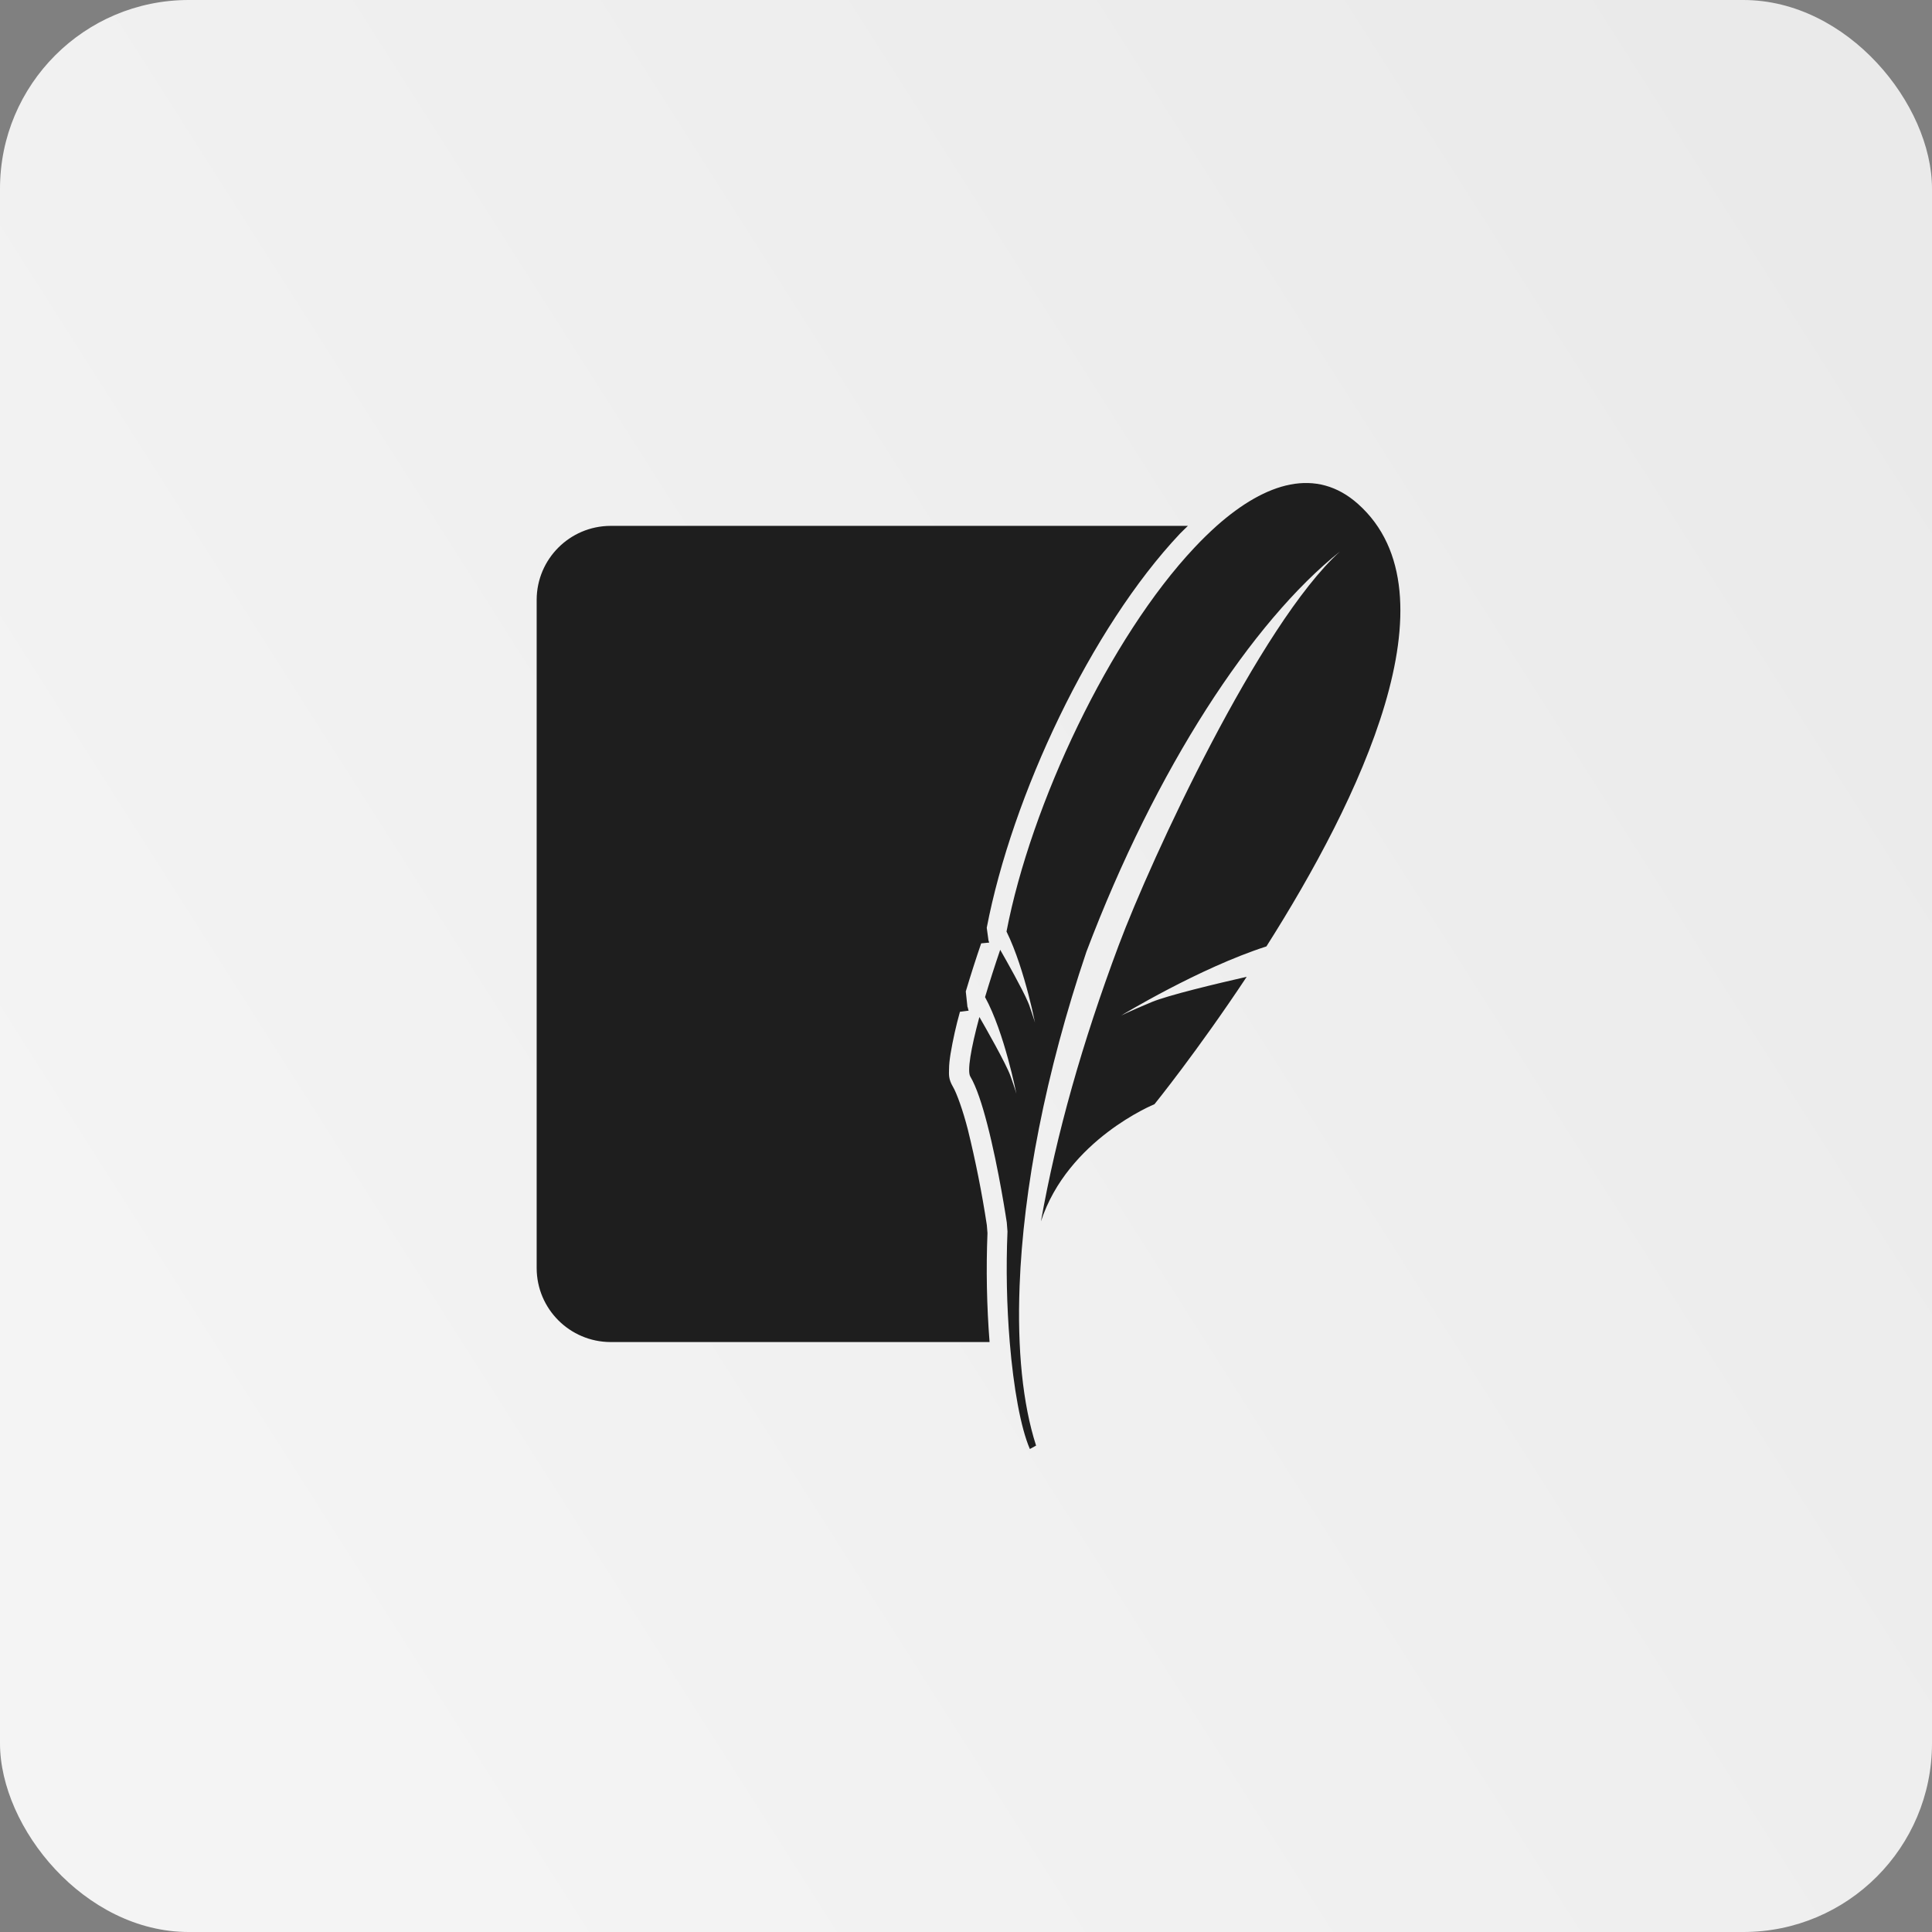 <svg width="512" height="512" viewBox="0 0 512 512" fill="none" xmlns="http://www.w3.org/2000/svg">
<rect x="0" y="0" width="512" height="512" fill="#808080" stroke="none"/>
<rect width="512" height="512" rx="50" fill="url(#paint0_linear_163_363)"/>
<g clip-path="url(#clip0_163_363)">
<path d="M359.9 133.562C348.892 123.75 335.58 127.696 322.424 139.366C320.399 141.186 318.451 143.092 316.588 145.078C294.096 168.938 273.22 213.118 266.736 246.868C269.26 251.994 271.236 258.532 272.54 263.524C273.19 266 273.774 268.5 274.29 271.016C274.29 271.016 274.088 270.258 273.26 267.86L272.728 266.306C272.619 266.019 272.502 265.735 272.376 265.454C270.908 262.04 266.854 254.836 265.064 251.704C263.646 255.858 262.307 260.039 261.048 264.244C266.212 273.672 269.346 289.844 269.346 289.844C269.346 289.844 269.08 288.79 267.782 285.134C266.642 281.9 260.908 271.86 259.548 269.516C257.228 278.096 256.308 283.876 257.134 285.282C258.76 288.008 260.29 292.728 261.634 297.93C264.69 309.666 266.806 323.962 266.806 323.962L266.994 326.346C266.588 336.118 266.79 345.908 267.588 355.658C268.604 367.884 270.502 378.376 272.924 384.002L274.572 383.102C271.01 372.032 269.564 357.518 270.204 340.792C271.158 315.212 277.048 284.362 287.916 252.212C306.298 203.69 331.792 164.746 355.12 146.144C333.86 165.346 305.074 227.534 296.456 250.55C286.808 276.324 279.98 300.504 275.86 323.68C282.97 301.954 305.946 292.626 305.946 292.626C305.946 292.626 317.22 278.718 330.392 258.86C322.502 260.656 309.54 263.742 305.196 265.562C298.796 268.242 297.07 269.156 297.07 269.156C297.07 269.156 317.812 256.532 335.61 250.812C360.078 212.272 386.742 157.522 359.9 133.562ZM161.792 139.362C150.996 139.402 142.252 148.142 142.222 158.94V336.088C142.254 346.884 151.002 355.618 161.792 355.658H262.246C261.495 346.052 261.31 336.41 261.692 326.782C261.63 326.118 261.574 325.274 261.52 324.648C260.221 316.12 258.538 307.656 256.474 299.28C255.184 294.266 253.544 289.702 252.544 288.008C251.302 285.906 251.496 284.702 251.504 283.398C251.504 282.118 251.668 280.788 251.904 279.28C252.536 275.524 253.364 271.804 254.396 268.132L256.708 267.836C256.528 267.46 256.56 267.14 256.38 266.804L255.942 262.742C257.222 258.468 258.574 254.218 260.022 250L262.154 249.796C262.068 249.632 262.044 249.39 261.958 249.236L261.498 245.866C268.224 210.874 289.098 166.468 312.7 141.428C313.404 140.688 314.122 140.062 314.81 139.358L161.792 139.362Z" fill="url(#paint1_linear_163_363)"/>
</g>
<defs>
<linearGradient id="paint0_linear_163_363" x1="497.5" y1="67" x2="29.5" y2="364.5" gradientUnits="userSpaceOnUse">
<stop stop-color="#EAEAEA"/>
<stop offset="1" stop-color="#F4F4F4"/>
</linearGradient>
<linearGradient id="paint1_linear_163_363" x1="256.669" y1="128.002" x2="256.669" y2="384.002" gradientUnits="userSpaceOnUse">
<stop stop-color="#1E1E1E"/>
<stop offset="1" stop-color="#1E1E1E"/>
</linearGradient>
<clipPath id="clip0_163_363">
<rect width="256" height="256" fill="white" transform="translate(128 128)"/>
</clipPath>
</defs>
</svg>
